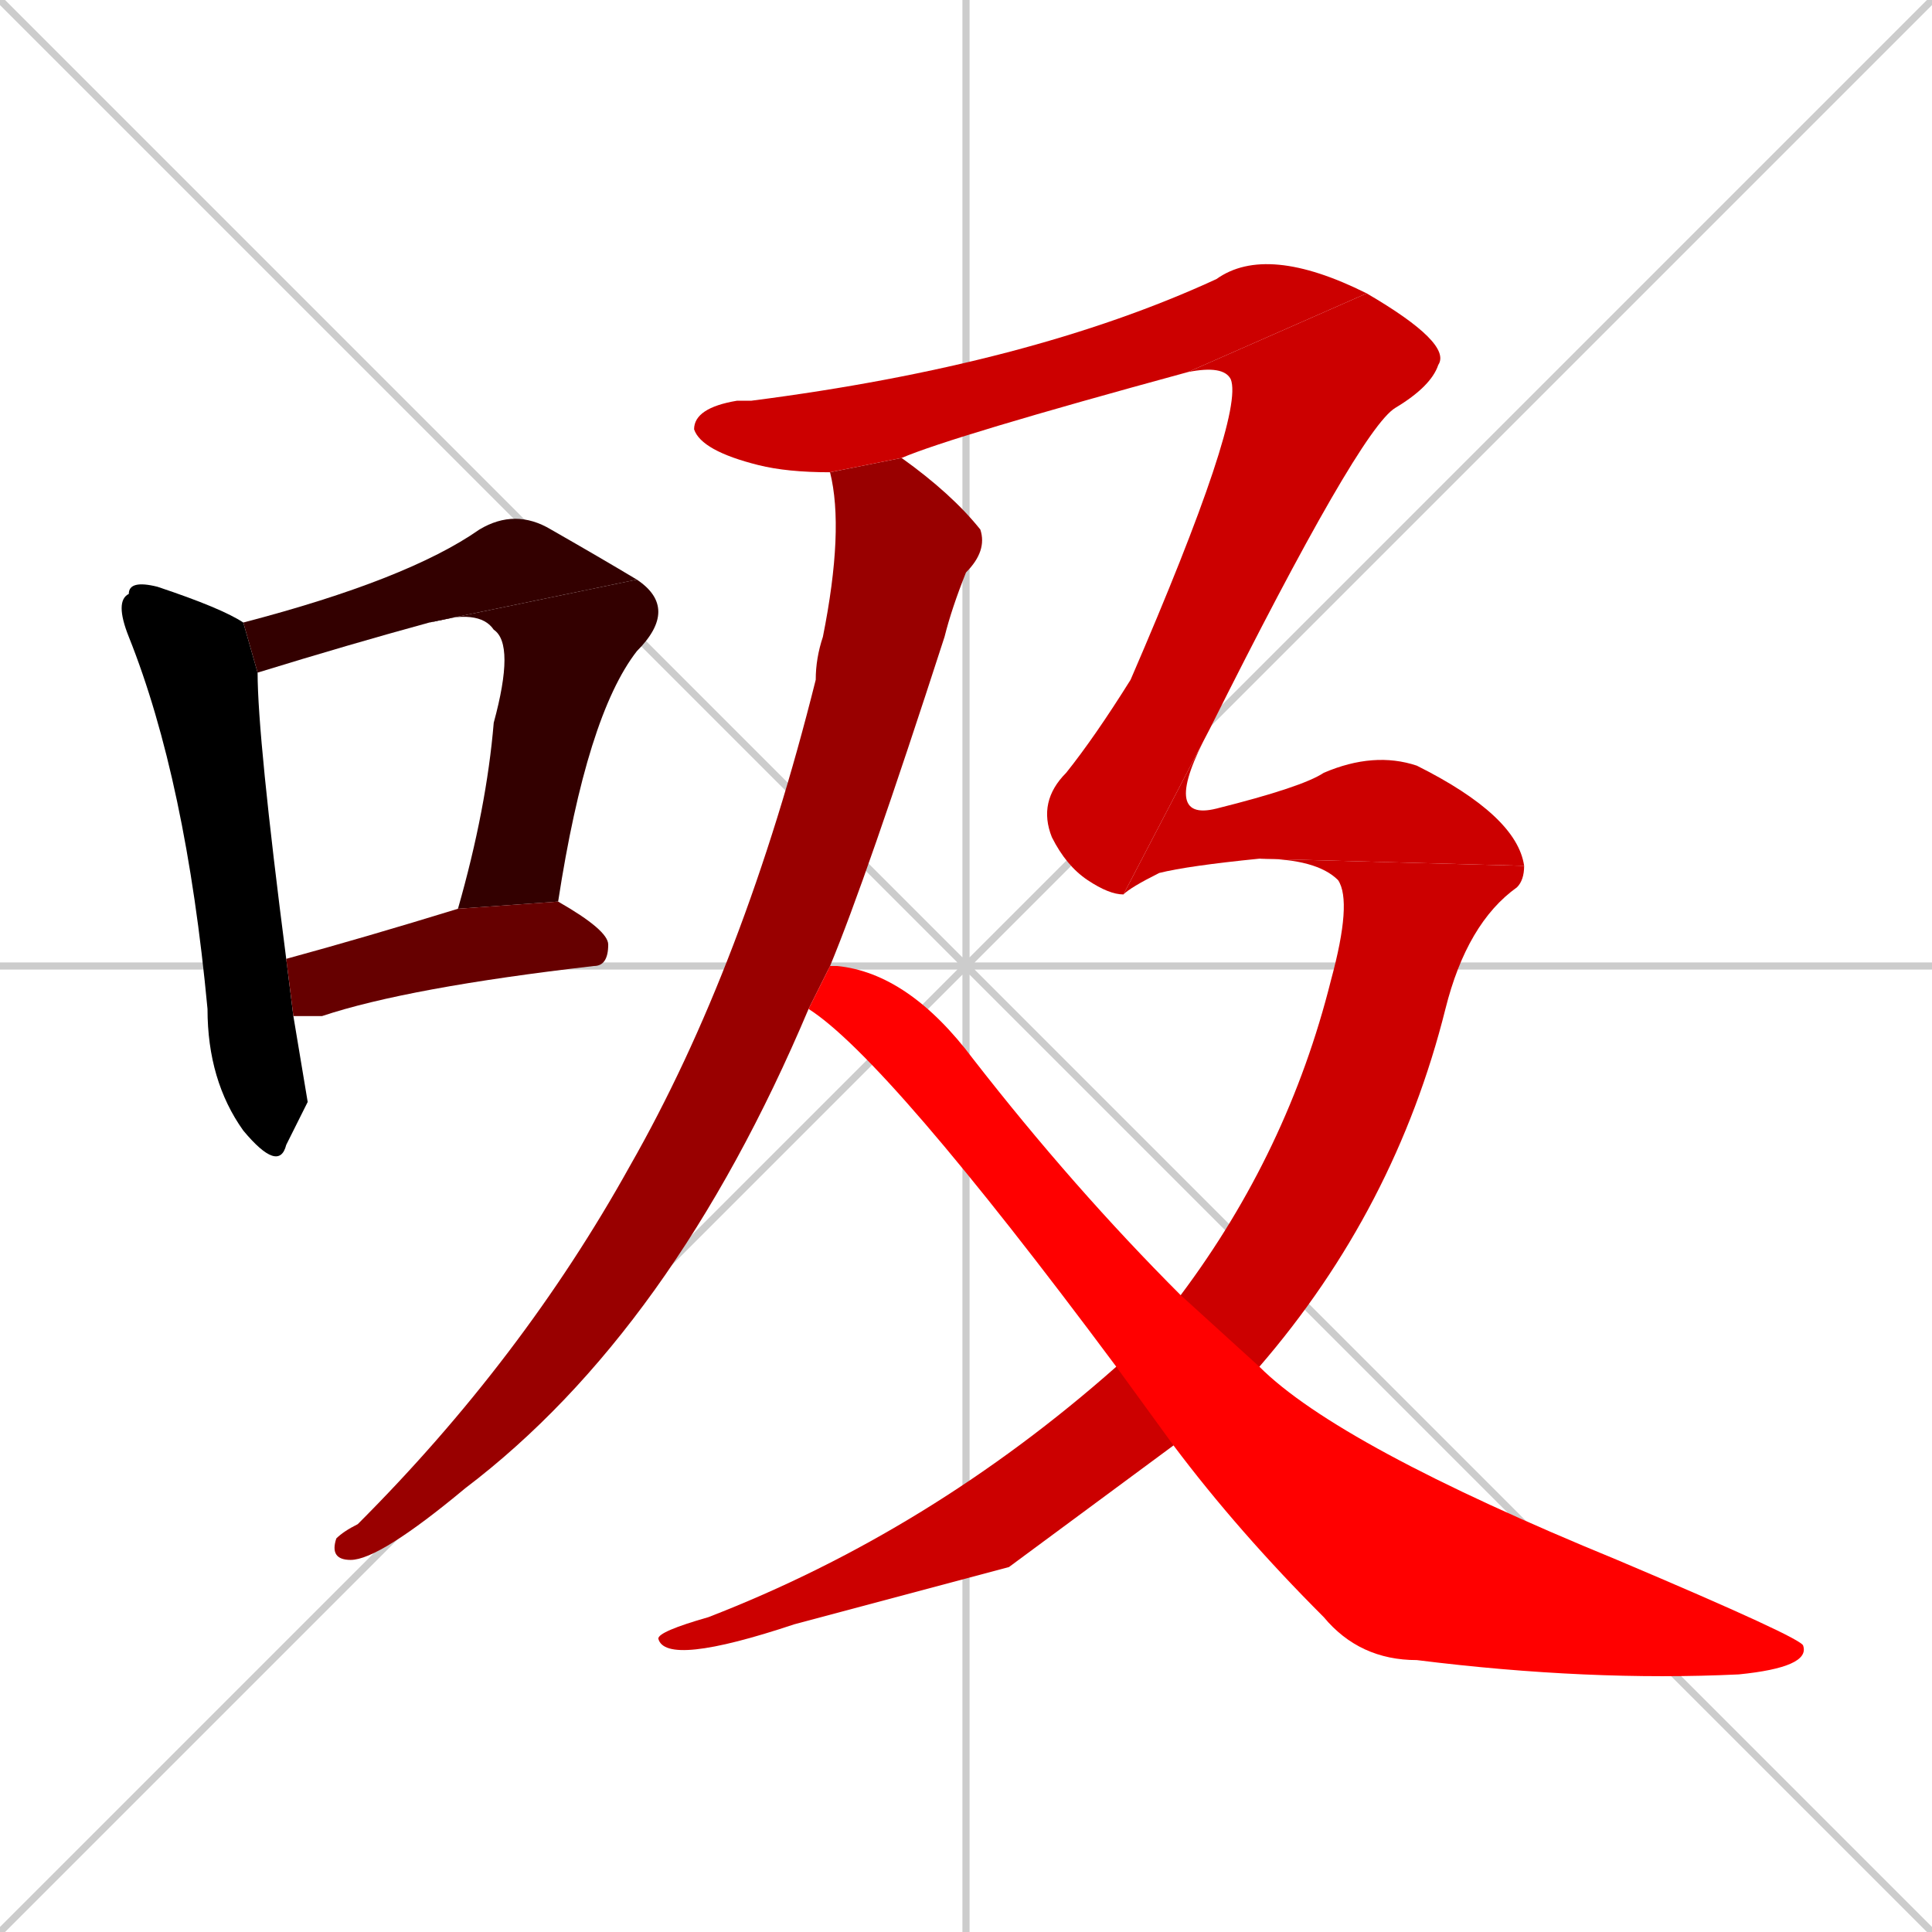 <svg xmlns="http://www.w3.org/2000/svg" xmlns:xlink="http://www.w3.org/1999/xlink" width="270" height="270"><path d="M 0 0 L 270 270 M 270 0 L 0 270 M 135 0 L 135 270 M 0 135 L 270 135" stroke="#CCCCCC" /><path d="M 43 154 L 40 160 Q 39 164 34 158 Q 29 151 29 141 Q 26 109 18 89 Q 16 84 18 83 Q 18 81 22 82 Q 31 85 34 87 L 36 94 Q 36 103 40 134 L 41 142" fill="#000000" /><path d="M 60 87 Q 49 90 36 94 Q 36 94 36 94 L 34 87 Q 57 81 67 74 Q 72 71 77 74 Q 84 78 89 81" fill="#330000" /><path d="M 64 127 Q 68 113 69 101 Q 72 90 69 88 Q 67 85 60 87 L 89 81 Q 95 85 89 91 Q 82 100 78 126" fill="#330000" /><path d="M 40 134 Q 51 131 64 127 L 78 126 Q 85 130 85 132 Q 85 135 83 135 Q 57 138 45 142 Q 43 142 41 142" fill="#660000" /><path d="M 113 141 Q 94 186 65 208 Q 53 218 49 218 Q 46 218 47 215 Q 48 214 50 213 Q 73 190 88 163 Q 104 135 114 95 Q 114 92 115 89 Q 118 74 116 66 L 126 64 Q 133 69 137 74 Q 138 77 135 80 Q 133 85 132 89 Q 121 123 116 135" fill="#990000" /><path d="M 166 52 Q 133 61 126 64 L 116 66 Q 110 66 106 65 Q 98 63 97 60 Q 97 57 103 56 Q 104 56 105 56 Q 144 51 170 39 Q 177 34 191 41" fill="#cc0000" /><path d="M 157 125 Q 155 125 152 123 Q 149 121 147 117 Q 145 112 149 108 Q 153 103 158 95 Q 174 58 172 53 Q 171 51 166 52 L 191 41 Q 203 48 201 51 Q 200 54 195 57 Q 190 60 169 102" fill="#cc0000" /><path d="M 176 120 Q 166 121 162 122 Q 158 124 157 125 L 169 102 Q 162 115 170 113 Q 182 110 185 108 Q 192 105 198 107 Q 212 114 213 121" fill="#cc0000" /><path d="M 141 219 L 111 227 Q 93 233 92 229 Q 92 228 99 226 Q 130 214 156 191 L 165 181 Q 180 161 186 137 Q 189 126 187 123 Q 184 120 176 120 L 213 121 Q 213 123 212 124 Q 205 129 202 141 Q 195 169 176 191 L 164 202" fill="#cc0000" /><path d="M 156 191 Q 124 148 113 141 L 116 135 Q 116 135 117 135 Q 127 136 136 148 Q 150 166 165 181 L 176 191 Q 187 202 226 218 Q 252 229 252 230 Q 253 233 243 234 Q 222 235 198 232 Q 190 232 185 226 Q 173 214 164 202" fill="#ff0000" /></svg>